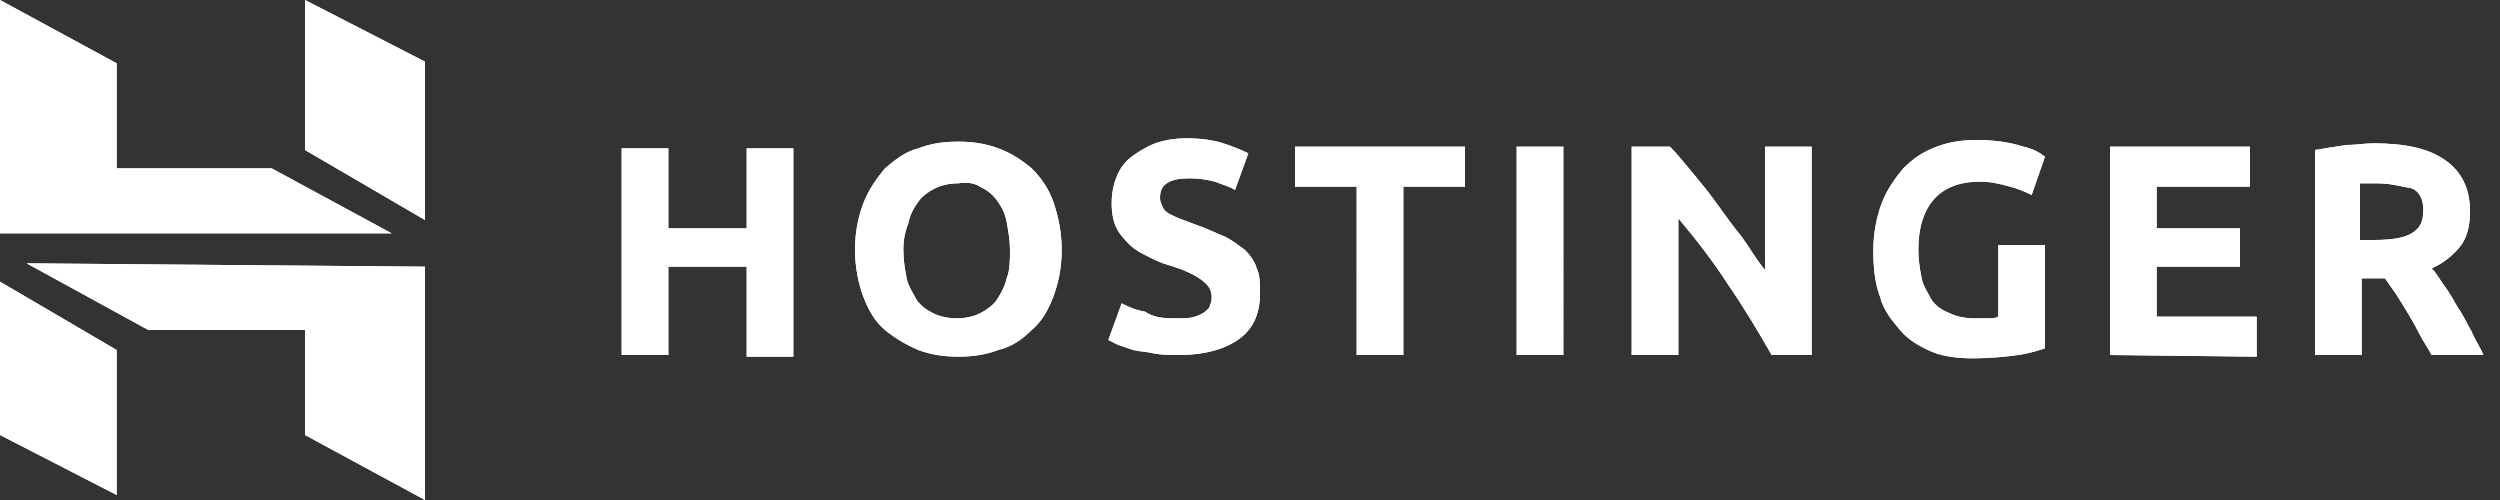 <?xml version="1.0" encoding="utf-8"?>
<!-- Generator: Adobe Illustrator 24.0.1, SVG Export Plug-In . SVG Version: 6.00 Build 0)  -->
<svg version="1.1" id="Layer_1" xmlns="http://www.w3.org/2000/svg" xmlns:xlink="http://www.w3.org/1999/xlink" x="0px" y="0px"
	 viewBox="0 0 150 30" width="150" height="30" style="enable-background:new 0 0 150 30;" xml:space="preserve">
<rect x="0" y="0" width="150" height="30" fill="#333333" stroke="none"/>
<style type="text/css">
	.st0{fill-rule:evenodd;clip-rule:evenodd;fill:#FFFFFF;}
</style>
<g id="Layer_1">
	<g>
		<path class="st0" d="M44.8,8.9h2.8v12.5h-2.8V16h-4.7v5.3h-2.8V8.9h2.8v4.8h4.7V8.9z M54.2,15c0,0.6,0.1,1.2,0.2,1.7
			c0.1,0.5,0.4,0.9,0.6,1.3c0.3,0.4,0.6,0.6,1,0.8c0.4,0.2,0.9,0.3,1.4,0.3s1-0.1,1.4-0.3c0.4-0.2,0.8-0.5,1-0.8s0.5-0.8,0.6-1.3
			c0.2-0.5,0.2-1.1,0.2-1.7c0-0.6-0.1-1.1-0.2-1.7c-0.1-0.5-0.3-0.9-0.6-1.3c-0.3-0.4-0.6-0.6-1-0.8C58.5,11,58,10.9,57.5,11
			c-0.5,0-1,0.1-1.4,0.3s-0.8,0.5-1,0.8c-0.3,0.4-0.5,0.8-0.6,1.3C54.3,13.9,54.2,14.4,54.2,15z M63.7,15c0,1.1-0.2,2-0.5,2.8
			s-0.7,1.5-1.3,2c-0.6,0.6-1.2,1-2,1.2c-0.8,0.3-1.6,0.4-2.4,0.4c-0.8,0-1.6-0.1-2.4-0.4c-0.7-0.3-1.4-0.7-2-1.2s-1-1.2-1.3-2
			S51.3,16,51.3,15c0-1.1,0.2-2,0.5-2.8s0.8-1.5,1.3-2.1c0.6-0.5,1.2-1,2-1.2c0.8-0.3,1.5-0.4,2.4-0.4c0.8,0,1.6,0.1,2.4,0.4
			c0.8,0.3,1.4,0.7,2,1.2c0.6,0.6,1,1.2,1.3,2C63.5,13,63.7,13.9,63.7,15z M70.7,19.1c0.4,0,0.7,0,1-0.1s0.5-0.2,0.6-0.3
			c0.1-0.1,0.3-0.2,0.3-0.4c0.1-0.2,0.1-0.3,0.1-0.5c0-0.4-0.2-0.7-0.6-1s-1-0.6-2-0.9c-0.4-0.1-0.8-0.3-1.2-0.5
			c-0.4-0.2-0.8-0.4-1.1-0.7c-0.3-0.3-0.6-0.6-0.8-1c-0.2-0.4-0.3-0.9-0.3-1.5s0.1-1.1,0.3-1.6c0.2-0.5,0.5-0.9,0.9-1.2
			s0.9-0.6,1.4-0.8c0.6-0.2,1.2-0.3,1.9-0.3c0.8,0,1.6,0.1,2.2,0.3s1.1,0.4,1.5,0.6l-0.8,2.2c-0.3-0.2-0.7-0.3-1.2-0.5
			c-0.4-0.1-0.9-0.2-1.5-0.2c-0.7,0-1.1,0.1-1.4,0.3s-0.4,0.5-0.4,0.9c0,0.2,0.1,0.4,0.2,0.6s0.3,0.3,0.5,0.4
			c0.2,0.1,0.4,0.2,0.7,0.3c0.3,0.1,0.5,0.2,0.8,0.3c0.6,0.2,1.2,0.5,1.7,0.7c0.4,0.2,0.8,0.5,1.2,0.8c0.3,0.3,0.6,0.7,0.7,1.1
			c0.2,0.4,0.2,0.9,0.2,1.5c0,1.2-0.4,2.1-1.2,2.7c-0.8,0.6-2,1-3.7,1c-0.5,0-1,0-1.5-0.1c-0.4-0.1-0.8-0.1-1.2-0.2
			c-0.3-0.1-0.6-0.2-0.9-0.3c-0.2-0.1-0.4-0.2-0.6-0.3l0.8-2.2c0.4,0.2,0.8,0.4,1.4,0.5C69.3,19.1,69.9,19.1,70.7,19.1 M87.9,8.8
			v2.4h-3.7v10.1h-2.8V11.2h-3.7V8.8H87.9z M91,21.3h2.8V8.8H91V21.3z M106.3,21.3c-0.8-1.4-1.7-2.9-2.6-4.2c-0.9-1.4-1.9-2.7-3-4
			v8.2h-2.8V8.8h2.3c0.4,0.4,0.8,0.9,1.3,1.5s1,1.2,1.5,1.9s1,1.4,1.5,2c0.5,0.7,0.9,1.4,1.4,2V8.8h2.8v12.5H106.3 M118.8,10.9
			c-1.3,0-2.2,0.4-2.8,1.1s-0.9,1.7-0.9,3c0,0.6,0.1,1.2,0.2,1.7s0.4,0.9,0.6,1.3c0.3,0.4,0.6,0.6,1.1,0.8c0.4,0.2,0.9,0.3,1.5,0.3
			c0.3,0,0.6,0,0.8,0c0.2,0,0.4,0,0.6-0.1v-4.3h2.8v6.2c-0.3,0.1-0.9,0.3-1.6,0.4s-1.7,0.2-2.7,0.2c-0.9,0-1.8-0.1-2.5-0.4
			s-1.4-0.7-1.9-1.3c-0.5-0.6-1-1.2-1.2-2c-0.3-0.8-0.4-1.7-0.4-2.8c0-1,0.2-2,0.5-2.8s0.8-1.5,1.3-2.1c0.6-0.6,1.2-1,2-1.3
			s1.6-0.4,2.4-0.4c0.9,0,1.9,0.1,2.8,0.4c0.5,0.1,0.9,0.3,1.3,0.6l-0.8,2.3c-0.4-0.2-0.9-0.4-1.3-0.5
			C119.9,11,119.4,10.9,118.8,10.9 M126.6,21.3V8.8h8.4v2.4h-5.6v2.5h5V16h-5v3h6v2.4L126.6,21.3z M142.6,11c-0.2,0-0.4,0-0.5,0
			h-0.5v3.4h0.8c1,0,1.8-0.1,2.3-0.4c0.5-0.3,0.7-0.7,0.7-1.4c0-0.6-0.2-1.1-0.7-1.3C144.1,11.2,143.5,11,142.6,11 M142.4,8.6
			c1.9,0,3.3,0.3,4.3,1s1.5,1.7,1.5,3.1c0,0.9-0.2,1.6-0.6,2.1c-0.4,0.5-1,1-1.7,1.3c0.3,0.3,0.5,0.7,0.8,1.1s0.5,0.8,0.8,1.3
			c0.3,0.4,0.5,0.9,0.8,1.4c0.2,0.5,0.5,0.9,0.7,1.4h-3.1c-0.2-0.4-0.5-0.8-0.7-1.2c-0.4-0.8-0.9-1.6-1.4-2.4
			c-0.2-0.3-0.5-0.7-0.7-1h-1.4v4.6h-2.8V9c0.6-0.1,1.2-0.2,1.9-0.3C141.3,8.7,141.9,8.6,142.4,8.6 M0,14V0l7,3.8v6.3h9.3l7.2,3.9H0
			z M18.3,9V0l7.2,3.7v9.5L18.3,9L18.3,9z M18.3,26.1v-6.3H8.9l-7.3-4L25.5,16v14L18.3,26.1L18.3,26.1z M0,26.1v-9.2L7,21v8.7
			L0,26.1z"/>
	</g>
	<g>
		<path class="st0" d="M44.8,8.9h2.8v12.5h-2.8V16h-4.7v5.3h-2.8V8.9h2.8v4.8h4.7V8.9z M54.2,15c0,0.6,0.1,1.2,0.2,1.7
			c0.1,0.5,0.4,0.9,0.6,1.3c0.3,0.4,0.6,0.6,1,0.8c0.4,0.2,0.9,0.3,1.4,0.3s1-0.1,1.4-0.3c0.4-0.2,0.8-0.5,1-0.8s0.5-0.8,0.6-1.3
			c0.2-0.5,0.2-1.1,0.2-1.7c0-0.6-0.1-1.1-0.2-1.7c-0.1-0.5-0.3-0.9-0.6-1.3c-0.3-0.4-0.6-0.6-1-0.8C58.5,11,58,10.9,57.5,11
			c-0.5,0-1,0.1-1.4,0.3s-0.8,0.5-1,0.8c-0.3,0.4-0.5,0.8-0.6,1.3C54.3,13.9,54.2,14.4,54.2,15z M63.7,15c0,1.1-0.2,2-0.5,2.8
			s-0.7,1.5-1.3,2c-0.6,0.6-1.2,1-2,1.2c-0.8,0.3-1.6,0.4-2.4,0.4c-0.8,0-1.6-0.1-2.4-0.4c-0.7-0.3-1.4-0.7-2-1.2s-1-1.2-1.3-2
			S51.3,16,51.3,15c0-1.1,0.2-2,0.5-2.8s0.8-1.5,1.3-2.1c0.6-0.5,1.2-1,2-1.2c0.8-0.3,1.5-0.4,2.4-0.4c0.8,0,1.6,0.1,2.4,0.4
			c0.8,0.3,1.4,0.7,2,1.2c0.6,0.6,1,1.2,1.3,2C63.5,13,63.7,13.9,63.7,15z M70.7,19.1c0.4,0,0.7,0,1-0.1s0.5-0.2,0.6-0.3
			c0.1-0.1,0.3-0.2,0.3-0.4c0.1-0.2,0.1-0.3,0.1-0.5c0-0.4-0.2-0.7-0.6-1s-1-0.6-2-0.9c-0.4-0.1-0.8-0.3-1.2-0.5
			c-0.4-0.2-0.8-0.4-1.1-0.7c-0.3-0.3-0.6-0.6-0.8-1c-0.2-0.4-0.3-0.9-0.3-1.5s0.1-1.1,0.3-1.6c0.2-0.5,0.5-0.9,0.9-1.2
			s0.9-0.6,1.4-0.8c0.6-0.2,1.2-0.3,1.9-0.3c0.8,0,1.6,0.1,2.2,0.3s1.1,0.4,1.5,0.6l-0.8,2.2c-0.3-0.2-0.7-0.3-1.2-0.5
			c-0.4-0.1-0.9-0.2-1.5-0.2c-0.7,0-1.1,0.1-1.4,0.3s-0.4,0.5-0.4,0.9c0,0.2,0.1,0.4,0.2,0.6s0.3,0.3,0.5,0.4
			c0.2,0.1,0.4,0.2,0.7,0.3c0.3,0.1,0.5,0.2,0.8,0.3c0.6,0.2,1.2,0.5,1.7,0.7c0.4,0.2,0.8,0.5,1.2,0.8c0.3,0.3,0.6,0.7,0.7,1.1
			c0.2,0.4,0.2,0.9,0.2,1.5c0,1.2-0.4,2.1-1.2,2.7c-0.8,0.6-2,1-3.7,1c-0.5,0-1,0-1.5-0.1c-0.4-0.1-0.8-0.1-1.2-0.2
			c-0.3-0.1-0.6-0.2-0.9-0.3c-0.2-0.1-0.4-0.2-0.6-0.3l0.8-2.2c0.4,0.2,0.8,0.4,1.4,0.5C69.3,19.1,69.9,19.1,70.7,19.1 M87.9,8.8
			v2.4h-3.7v10.1h-2.8V11.2h-3.7V8.8H87.9z M91,21.3h2.8V8.8H91V21.3z M106.3,21.3c-0.8-1.4-1.7-2.9-2.6-4.2c-0.9-1.4-1.9-2.7-3-4
			v8.2h-2.8V8.8h2.3c0.4,0.4,0.8,0.9,1.3,1.5s1,1.2,1.5,1.9s1,1.4,1.5,2c0.5,0.7,0.9,1.4,1.4,2V8.8h2.8v12.5H106.3 M118.8,10.9
			c-1.3,0-2.2,0.4-2.8,1.1s-0.9,1.7-0.9,3c0,0.6,0.1,1.2,0.2,1.7s0.4,0.9,0.6,1.3c0.3,0.4,0.6,0.6,1.1,0.8c0.4,0.2,0.9,0.3,1.5,0.3
			c0.3,0,0.6,0,0.8,0c0.2,0,0.4,0,0.6-0.1v-4.3h2.8v6.2c-0.3,0.1-0.9,0.3-1.6,0.4s-1.7,0.2-2.7,0.2c-0.9,0-1.8-0.1-2.5-0.4
			s-1.4-0.7-1.9-1.3c-0.5-0.6-1-1.2-1.2-2c-0.3-0.8-0.4-1.7-0.4-2.8c0-1,0.2-2,0.5-2.8s0.8-1.5,1.3-2.1c0.6-0.6,1.2-1,2-1.3
			s1.6-0.4,2.4-0.4c0.9,0,1.9,0.1,2.8,0.4c0.5,0.1,0.9,0.3,1.3,0.6l-0.8,2.3c-0.4-0.2-0.9-0.4-1.3-0.5
			C119.9,11,119.4,10.9,118.8,10.9 M126.6,21.3V8.8h8.4v2.4h-5.6v2.5h5V16h-5v3h6v2.4L126.6,21.3z M142.6,11c-0.2,0-0.4,0-0.5,0
			h-0.5v3.4h0.8c1,0,1.8-0.1,2.3-0.4c0.5-0.3,0.7-0.7,0.7-1.4c0-0.6-0.2-1.1-0.7-1.3C144.1,11.2,143.5,11,142.6,11 M142.4,8.6
			c1.9,0,3.3,0.3,4.3,1s1.5,1.7,1.5,3.1c0,0.9-0.2,1.6-0.6,2.1c-0.4,0.5-1,1-1.7,1.3c0.3,0.3,0.5,0.7,0.8,1.1s0.5,0.8,0.8,1.3
			c0.3,0.4,0.5,0.9,0.8,1.4c0.2,0.5,0.5,0.9,0.7,1.4h-3.1c-0.2-0.4-0.5-0.8-0.7-1.2c-0.4-0.8-0.9-1.6-1.4-2.4
			c-0.2-0.3-0.5-0.7-0.7-1h-1.4v4.6h-2.8V9c0.6-0.1,1.2-0.2,1.9-0.3C141.3,8.7,141.9,8.6,142.4,8.6 M0,14V0l7,3.8v6.3h9.3l7.2,3.9H0
			z M18.3,9V0l7.2,3.7v9.5L18.3,9L18.3,9z M18.3,26.1v-6.3H8.9l-7.3-4L25.5,16v14L18.3,26.1L18.3,26.1z M0,26.1v-9.2L7,21v8.7
			L0,26.1z"/>
	</g>
</g>
</svg>
